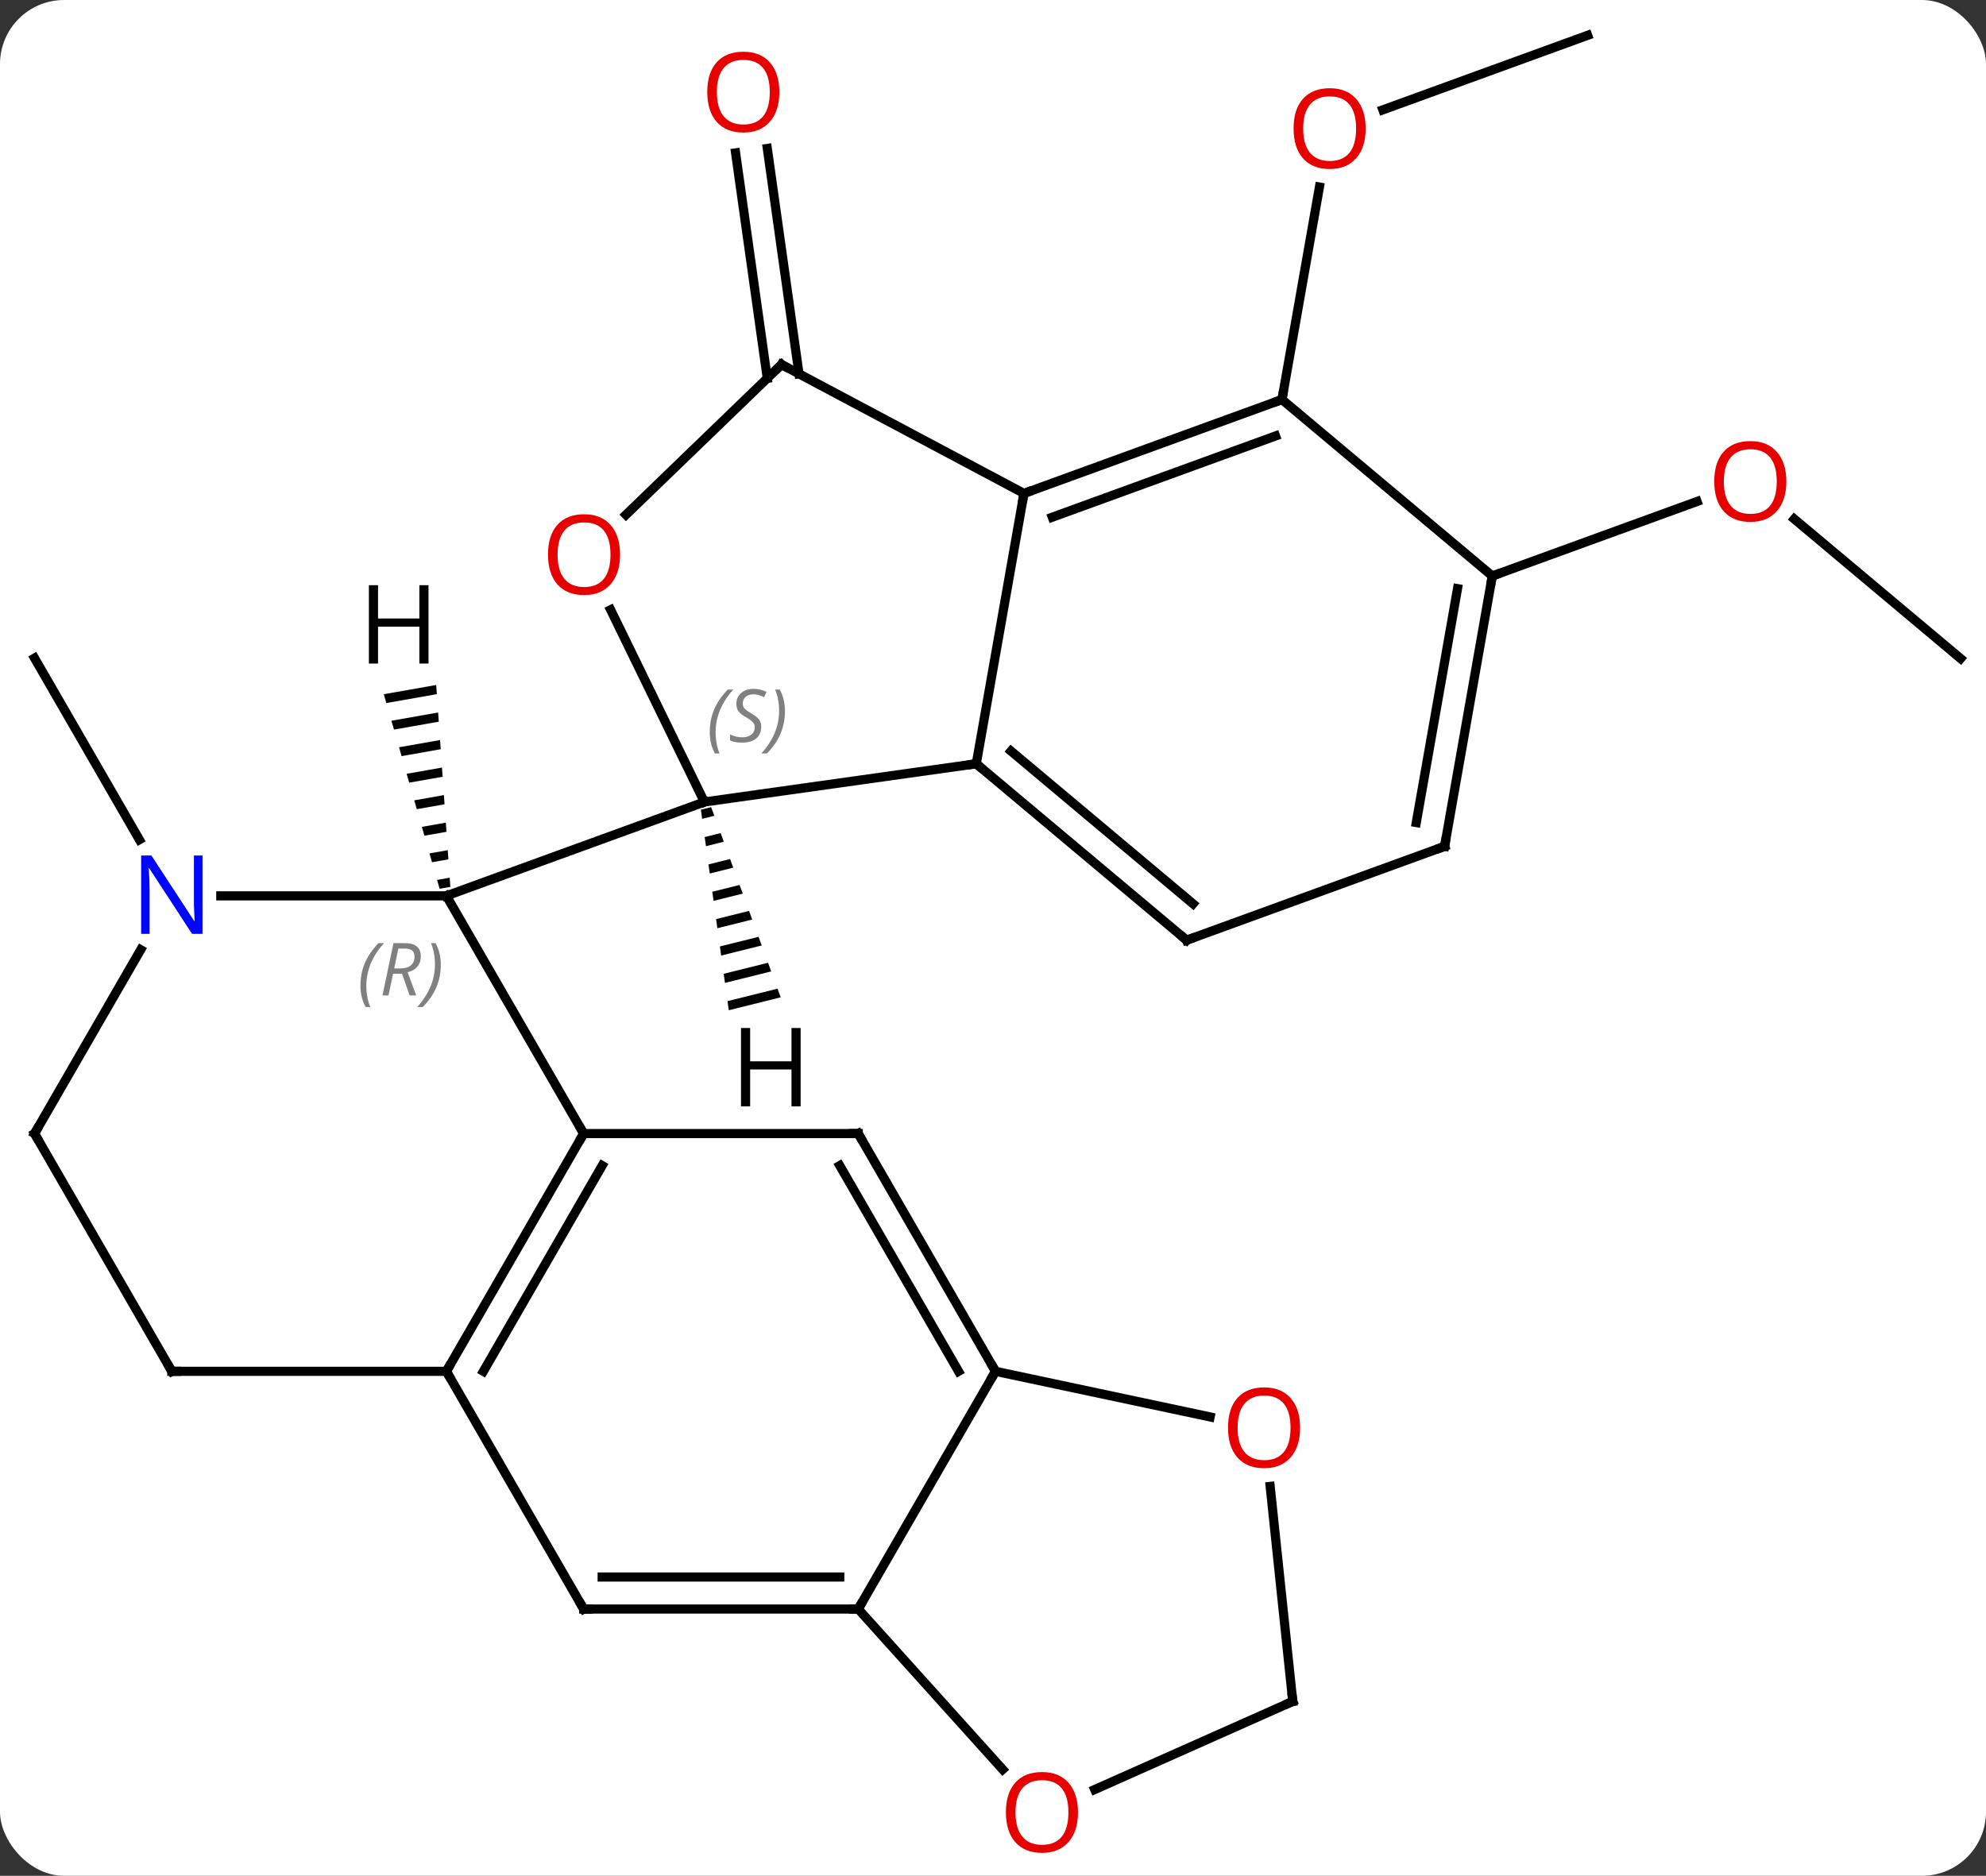 <svg width="217" viewBox="0 0 217 205" style="fill-opacity:1; color-rendering:auto; color-interpolation:auto; text-rendering:auto; stroke:black; stroke-linecap:square; stroke-miterlimit:10; shape-rendering:auto; stroke-opacity:1; fill:black; stroke-dasharray:none; font-weight:normal; stroke-width:1; font-family:'Open Sans'; font-style:normal; stroke-linejoin:miter; font-size:12; stroke-dashoffset:0; image-rendering:auto;" height="205" class="cas-substance-image" xmlns:xlink="http://www.w3.org/1999/xlink" xmlns="http://www.w3.org/2000/svg"><rect x="0" y="0" width="217" height="205" fill="#333333" stroke="none"/><svg class="cas-substance-single-component"><rect y="0" x="0" width="217" stroke="none" ry="7" rx="7" height="205" fill="white" class="cas-substance-group"/><svg y="0" x="0" width="217" viewBox="0 0 217 205" style="fill:black;" height="205" class="cas-substance-single-component-image"><svg><g><g transform="translate(109,101)" style="text-rendering:geometricPrecision; color-rendering:optimizeQuality; color-interpolation:linearRGB; stroke-linecap:butt; image-rendering:optimizeQuality;"><line y2="-9.234" y1="-29.076" x2="-93.769" x1="-105.225" style="fill:none;"/><line y2="-59.658" y1="-84.291" x2="-25.163" x1="-28.626" style="fill:none;"/><line y2="-60.145" y1="-84.778" x2="-21.697" x1="-25.16" style="fill:none;"/><line y2="-97.14" y1="-88.997" x2="64.473" x1="42.099" style="fill:none;"/><line y2="-57.336" y1="-80.559" x2="31.074" x1="35.168" style="fill:none;"/><line y2="-29.031" y1="-44.28" x2="105.225" x1="87.05" style="fill:none;"/><line y2="-38.052" y1="-46.195" x2="54.054" x1="76.428" style="fill:none;"/><line y2="-17.532" y1="-13.356" x2="-2.328" x1="-32.034" style="fill:none;"/><line y2="-34.363" y1="-13.356" x2="-42.281" x1="-32.034" style="fill:none;"/><line y2="-3.096" y1="-13.356" x2="-60.225" x1="-32.034" style="fill:none;"/><line y2="-47.076" y1="-17.532" x2="2.883" x1="-2.328" style="fill:none;"/><line y2="1.752" y1="-17.532" x2="20.655" x1="-2.328" style="fill:none;"/><line y2="-2.228" y1="-18.914" x2="21.357" x1="1.47" style="fill:none;"/><line y2="-61.161" y1="-44.745" x2="-23.607" x1="-40.604" style="fill:none;"/><line y2="-61.161" y1="-47.076" x2="-23.607" x1="2.883" style="fill:none;"/><line y2="-57.336" y1="-47.076" x2="31.074" x1="2.883" style="fill:none;"/><line y2="-53.356" y1="-44.478" x2="30.372" x1="5.979" style="fill:none;"/><line y2="-8.508" y1="1.752" x2="48.846" x1="20.655" style="fill:none;"/><line y2="-38.052" y1="-57.336" x2="54.054" x1="31.074" style="fill:none;"/><line y2="-38.052" y1="-8.508" x2="54.054" x1="48.846" style="fill:none;"/><line y2="-36.67" y1="-11.106" x2="50.256" x1="45.75" style="fill:none;"/><line y2="22.884" y1="-3.096" x2="-45.225" x1="-60.225" style="fill:none;"/><line y2="-3.096" y1="-3.096" x2="-84.873" x1="-60.225" style="fill:none;"/><line y2="48.867" y1="22.884" x2="-60.225" x1="-45.225" style="fill:none;"/><line y2="48.867" y1="26.384" x2="-56.184" x1="-43.204" style="fill:none;"/><line y2="22.884" y1="22.884" x2="-15.225" x1="-45.225" style="fill:none;"/><line y2="22.884" y1="2.792" x2="-105.225" x1="-93.625" style="fill:none;"/><line y2="74.847" y1="48.867" x2="-45.225" x1="-60.225" style="fill:none;"/><line y2="48.867" y1="48.867" x2="-90.225" x1="-60.225" style="fill:none;"/><line y2="48.867" y1="22.884" x2="-0.225" x1="-15.225" style="fill:none;"/><line y2="48.867" y1="26.384" x2="-4.266" x1="-17.246" style="fill:none;"/><line y2="48.867" y1="22.884" x2="-90.225" x1="-105.225" style="fill:none;"/><line y2="74.847" y1="74.847" x2="-15.225" x1="-45.225" style="fill:none;"/><line y2="71.347" y1="71.347" x2="-17.246" x1="-43.204" style="fill:none;"/><line y2="74.847" y1="48.867" x2="-15.225" x1="-0.225" style="fill:none;"/><line y2="53.851" y1="48.867" x2="23.224" x1="-0.225" style="fill:none;"/><line y2="92.376" y1="74.847" x2="0.558" x1="-15.225" style="fill:none;"/><line y2="84.939" y1="61.445" x2="32.253" x1="29.784" style="fill:none;"/><line y2="84.939" y1="94.573" x2="32.253" x1="10.613" style="fill:none;"/><path style="stroke:none;" d="M-31.297 -12.788 L-32.418 -12.509 L-32.28 -11.512 L-32.28 -11.512 L-30.951 -11.843 L-31.297 -12.788 ZM-30.261 -9.954 L-32.003 -9.52 L-31.864 -8.524 L-31.864 -8.524 L-29.915 -9.009 L-30.261 -9.954 ZM-29.225 -7.12 L-31.587 -6.532 L-31.449 -5.536 L-28.879 -6.175 L-29.225 -7.12 ZM-28.189 -4.286 L-31.172 -3.543 L-31.033 -2.547 L-27.843 -3.341 L-27.843 -3.341 L-28.189 -4.286 ZM-27.153 -1.452 L-30.756 -0.555 L-30.618 0.441 L-26.807 -0.507 L-27.153 -1.452 ZM-26.116 1.382 L-30.341 2.433 L-30.341 2.433 L-30.202 3.43 L-25.771 2.327 L-25.771 2.327 L-26.116 1.382 ZM-25.08 4.216 L-29.925 5.422 L-29.787 6.418 L-24.735 5.161 L-25.08 4.216 ZM-24.044 7.05 L-29.51 8.41 L-29.51 8.41 L-29.371 9.406 L-29.371 9.406 L-23.699 7.995 L-23.699 7.995 L-24.044 7.05 Z"/><path style="stroke:none;" d="M-61.339 -26.142 L-67.063 -25.131 L-67.063 -25.131 L-66.785 -24.165 L-61.269 -25.139 L-61.269 -25.139 L-61.339 -26.142 ZM-61.128 -23.133 L-66.231 -22.232 L-65.954 -21.265 L-61.058 -22.13 L-61.058 -22.13 L-61.128 -23.133 ZM-60.918 -20.124 L-65.399 -19.332 L-65.399 -19.332 L-65.122 -18.366 L-60.847 -19.121 L-60.847 -19.121 L-60.918 -20.124 ZM-60.707 -17.115 L-64.568 -16.433 L-64.291 -15.466 L-64.291 -15.466 L-60.637 -16.112 L-60.637 -16.112 L-60.707 -17.115 ZM-60.497 -14.106 L-63.736 -13.534 L-63.736 -13.534 L-63.459 -12.567 L-63.459 -12.567 L-60.426 -13.103 L-60.497 -14.106 ZM-60.286 -11.097 L-62.904 -10.634 L-62.904 -10.634 L-62.627 -9.668 L-62.627 -9.668 L-60.216 -10.094 L-60.216 -10.094 L-60.286 -11.097 ZM-60.076 -8.088 L-62.073 -7.735 L-61.796 -6.768 L-60.005 -7.085 L-60.005 -7.085 L-60.076 -8.088 ZM-59.865 -5.079 L-61.241 -4.835 L-60.964 -3.869 L-59.795 -4.075 L-59.865 -5.079 Z"/></g><g transform="translate(109,101)" style="fill:rgb(230,0,0); text-rendering:geometricPrecision; color-rendering:optimizeQuality; image-rendering:optimizeQuality; font-family:'Open Sans'; stroke:rgb(230,0,0); color-interpolation:linearRGB;"><path style="stroke:none;" d="M-23.846 -90.937 Q-23.846 -88.875 -24.885 -87.695 Q-25.924 -86.515 -27.767 -86.515 Q-29.658 -86.515 -30.689 -87.68 Q-31.721 -88.844 -31.721 -90.953 Q-31.721 -93.047 -30.689 -94.195 Q-29.658 -95.344 -27.767 -95.344 Q-25.908 -95.344 -24.877 -94.172 Q-23.846 -93 -23.846 -90.937 ZM-30.674 -90.937 Q-30.674 -89.203 -29.931 -88.297 Q-29.189 -87.39 -27.767 -87.39 Q-26.346 -87.39 -25.619 -88.289 Q-24.892 -89.187 -24.892 -90.937 Q-24.892 -92.672 -25.619 -93.562 Q-26.346 -94.453 -27.767 -94.453 Q-29.189 -94.453 -29.931 -93.555 Q-30.674 -92.656 -30.674 -90.937 Z"/><path style="stroke:none;" d="M40.219 -86.95 Q40.219 -84.888 39.18 -83.708 Q38.141 -82.528 36.298 -82.528 Q34.407 -82.528 33.376 -83.692 Q32.344 -84.857 32.344 -86.966 Q32.344 -89.06 33.376 -90.208 Q34.407 -91.357 36.298 -91.357 Q38.157 -91.357 39.188 -90.185 Q40.219 -89.013 40.219 -86.95 ZM33.391 -86.95 Q33.391 -85.216 34.134 -84.31 Q34.876 -83.403 36.298 -83.403 Q37.719 -83.403 38.446 -84.302 Q39.173 -85.2 39.173 -86.95 Q39.173 -88.685 38.446 -89.575 Q37.719 -90.466 36.298 -90.466 Q34.876 -90.466 34.134 -89.567 Q33.391 -88.669 33.391 -86.95 Z"/><path style="stroke:none;" d="M86.183 -48.382 Q86.183 -46.32 85.143 -45.14 Q84.104 -43.96 82.261 -43.96 Q80.37 -43.96 79.339 -45.124 Q78.308 -46.289 78.308 -48.398 Q78.308 -50.492 79.339 -51.64 Q80.37 -52.789 82.261 -52.789 Q84.12 -52.789 85.151 -51.617 Q86.183 -50.445 86.183 -48.382 ZM79.354 -48.382 Q79.354 -46.648 80.097 -45.742 Q80.839 -44.835 82.261 -44.835 Q83.683 -44.835 84.409 -45.734 Q85.136 -46.632 85.136 -48.382 Q85.136 -50.117 84.409 -51.007 Q83.683 -51.898 82.261 -51.898 Q80.839 -51.898 80.097 -50.999 Q79.354 -50.101 79.354 -48.382 Z"/></g><g transform="translate(109,101)" style="font-size:8.4px; fill:gray; text-rendering:geometricPrecision; image-rendering:optimizeQuality; color-rendering:optimizeQuality; font-family:'Open Sans'; font-style:italic; stroke:gray; color-interpolation:linearRGB;"><path style="stroke:none;" d="M-31.448 -20.983 Q-31.448 -22.311 -30.979 -23.436 Q-30.511 -24.561 -29.479 -25.639 L-28.87 -25.639 Q-29.839 -24.576 -30.323 -23.404 Q-30.807 -22.233 -30.807 -20.998 Q-30.807 -19.67 -30.37 -18.654 L-30.886 -18.654 Q-31.448 -19.686 -31.448 -20.983 ZM-25.826 -21.576 Q-25.826 -20.748 -26.372 -20.295 Q-26.919 -19.842 -27.919 -19.842 Q-28.326 -19.842 -28.638 -19.897 Q-28.951 -19.951 -29.232 -20.092 L-29.232 -20.748 Q-28.607 -20.42 -27.904 -20.42 Q-27.279 -20.42 -26.904 -20.717 Q-26.529 -21.014 -26.529 -21.529 Q-26.529 -21.842 -26.732 -22.068 Q-26.935 -22.295 -27.497 -22.623 Q-28.091 -22.951 -28.318 -23.279 Q-28.544 -23.608 -28.544 -24.061 Q-28.544 -24.795 -28.029 -25.256 Q-27.513 -25.717 -26.669 -25.717 Q-26.294 -25.717 -25.958 -25.639 Q-25.622 -25.561 -25.247 -25.389 L-25.513 -24.795 Q-25.763 -24.951 -26.083 -25.037 Q-26.404 -25.123 -26.669 -25.123 Q-27.201 -25.123 -27.521 -24.85 Q-27.841 -24.576 -27.841 -24.108 Q-27.841 -23.904 -27.771 -23.756 Q-27.701 -23.608 -27.56 -23.475 Q-27.419 -23.342 -26.997 -23.092 Q-26.435 -22.748 -26.232 -22.553 Q-26.029 -22.358 -25.927 -22.123 Q-25.826 -21.889 -25.826 -21.576 ZM-23.231 -23.295 Q-23.231 -21.967 -23.708 -20.834 Q-24.184 -19.701 -25.2 -18.654 L-25.809 -18.654 Q-23.872 -20.811 -23.872 -23.295 Q-23.872 -24.623 -24.309 -25.639 L-23.794 -25.639 Q-23.231 -24.576 -23.231 -23.295 Z"/></g><g transform="translate(109,101)" style="stroke-linecap:butt; font-size:8.4px; text-rendering:geometricPrecision; image-rendering:optimizeQuality; color-rendering:optimizeQuality; font-family:'Open Sans'; font-style:italic; color-interpolation:linearRGB; stroke-miterlimit:5;"><path style="fill:none;" d="M-1.945 -17.211 L-2.328 -17.532 L-2.823 -17.462"/></g><g transform="translate(109,101)" style="stroke-linecap:butt; fill:rgb(230,0,0); text-rendering:geometricPrecision; color-rendering:optimizeQuality; image-rendering:optimizeQuality; font-family:'Open Sans'; stroke:rgb(230,0,0); color-interpolation:linearRGB; stroke-miterlimit:5;"><path style="stroke:none;" d="M-41.248 -40.39 Q-41.248 -38.328 -42.288 -37.148 Q-43.327 -35.968 -45.17 -35.968 Q-47.061 -35.968 -48.092 -37.133 Q-49.123 -38.297 -49.123 -40.406 Q-49.123 -42.5 -48.092 -43.648 Q-47.061 -44.797 -45.17 -44.797 Q-43.311 -44.797 -42.28 -43.625 Q-41.248 -42.453 -41.248 -40.39 ZM-48.077 -40.39 Q-48.077 -38.656 -47.334 -37.75 Q-46.592 -36.843 -45.17 -36.843 Q-43.748 -36.843 -43.022 -37.742 Q-42.295 -38.64 -42.295 -40.39 Q-42.295 -42.125 -43.022 -43.015 Q-43.748 -43.906 -45.17 -43.906 Q-46.592 -43.906 -47.334 -43.008 Q-48.077 -42.109 -48.077 -40.39 Z"/><path style="fill:none; stroke:black;" d="M3.353 -47.247 L2.883 -47.076 L2.796 -46.584"/><path style="fill:none; stroke:black;" d="M20.272 1.431 L20.655 1.752 L21.125 1.581"/><path style="fill:none; stroke:black;" d="M-23.967 -60.814 L-23.607 -61.161 L-23.166 -60.926"/><path style="fill:none; stroke:black;" d="M30.604 -57.165 L31.074 -57.336 L31.161 -57.828"/><path style="fill:none; stroke:black;" d="M48.376 -8.337 L48.846 -8.508 L48.933 -9"/><path style="fill:none; stroke:black;" d="M53.967 -37.56 L54.054 -38.052 L54.524 -38.223"/></g><g transform="translate(109,101)" style="stroke-linecap:butt; font-size:8.4px; fill:gray; text-rendering:geometricPrecision; image-rendering:optimizeQuality; color-rendering:optimizeQuality; font-family:'Open Sans'; font-style:italic; stroke:gray; color-interpolation:linearRGB; stroke-miterlimit:5;"><path style="stroke:none;" d="M-69.614 6.728 Q-69.614 5.4 -69.145 4.275 Q-68.676 3.15 -67.645 2.072 L-67.035 2.072 Q-68.004 3.135 -68.489 4.306 Q-68.973 5.478 -68.973 6.713 Q-68.973 8.041 -68.535 9.056 L-69.051 9.056 Q-69.614 8.025 -69.614 6.728 ZM-66.053 5.416 L-66.553 7.791 L-67.21 7.791 L-66.007 2.072 L-64.757 2.072 Q-63.022 2.072 -63.022 3.51 Q-63.022 4.869 -64.46 5.26 L-63.522 7.791 L-64.241 7.791 L-65.069 5.416 L-66.053 5.416 ZM-65.475 2.666 Q-65.866 4.588 -65.928 4.838 L-65.272 4.838 Q-64.522 4.838 -64.116 4.51 Q-63.71 4.181 -63.71 3.557 Q-63.71 3.088 -63.968 2.877 Q-64.225 2.666 -64.819 2.666 L-65.475 2.666 ZM-60.836 4.416 Q-60.836 5.744 -61.313 6.877 Q-61.789 8.01 -62.805 9.056 L-63.414 9.056 Q-61.477 6.9 -61.477 4.416 Q-61.477 3.088 -61.914 2.072 L-61.399 2.072 Q-60.836 3.135 -60.836 4.416 Z"/><path style="fill:none; stroke:black;" d="M-45.475 23.317 L-45.225 22.884 L-45.475 22.451"/></g><g transform="translate(109,101)" style="stroke-linecap:butt; fill:rgb(0,5,255); text-rendering:geometricPrecision; color-rendering:optimizeQuality; image-rendering:optimizeQuality; font-family:'Open Sans'; stroke:rgb(0,5,255); color-interpolation:linearRGB; stroke-miterlimit:5;"><path style="stroke:none;" d="M-86.873 1.06 L-88.014 1.06 L-92.702 -6.127 L-92.748 -6.127 Q-92.655 -4.862 -92.655 -3.815 L-92.655 1.06 L-93.577 1.06 L-93.577 -7.502 L-92.452 -7.502 L-87.78 -0.346 L-87.733 -0.346 Q-87.733 -0.502 -87.78 -1.362 Q-87.827 -2.221 -87.811 -2.596 L-87.811 -7.502 L-86.873 -7.502 L-86.873 1.06 Z"/><path style="fill:none; stroke:black;" d="M-59.975 48.434 L-60.225 48.867 L-59.975 49.3"/><path style="fill:none; stroke:black;" d="M-15.725 22.884 L-15.225 22.884 L-14.975 23.317"/><path style="fill:none; stroke:black;" d="M-104.975 22.451 L-105.225 22.884 L-104.975 23.317"/><path style="fill:none; stroke:black;" d="M-45.475 74.414 L-45.225 74.847 L-44.725 74.847"/><path style="fill:none; stroke:black;" d="M-89.725 48.867 L-90.225 48.867 L-90.475 48.434"/><path style="fill:none; stroke:black;" d="M-0.475 48.434 L-0.225 48.867 L-0.475 49.3"/><path style="fill:none; stroke:black;" d="M-15.725 74.847 L-15.225 74.847 L-14.975 74.414"/><path style="fill:rgb(230,0,0); stroke:none;" d="M33.056 55.034 Q33.056 57.096 32.016 58.276 Q30.977 59.456 29.134 59.456 Q27.243 59.456 26.212 58.291 Q25.18 57.127 25.18 55.018 Q25.18 52.924 26.212 51.776 Q27.243 50.627 29.134 50.627 Q30.993 50.627 32.024 51.799 Q33.056 52.971 33.056 55.034 ZM26.227 55.034 Q26.227 56.768 26.97 57.674 Q27.712 58.581 29.134 58.581 Q30.555 58.581 31.282 57.682 Q32.009 56.784 32.009 55.034 Q32.009 53.299 31.282 52.409 Q30.555 51.518 29.134 51.518 Q27.712 51.518 26.97 52.416 Q26.227 53.315 26.227 55.034 Z"/><path style="fill:rgb(230,0,0); stroke:none;" d="M8.786 97.07 Q8.786 99.132 7.746 100.312 Q6.707 101.492 4.864 101.492 Q2.973 101.492 1.942 100.328 Q0.91 99.163 0.91 97.054 Q0.91 94.96 1.942 93.812 Q2.973 92.663 4.864 92.663 Q6.723 92.663 7.754 93.835 Q8.786 95.007 8.786 97.07 ZM1.957 97.07 Q1.957 98.804 2.7 99.71 Q3.442 100.617 4.864 100.617 Q6.285 100.617 7.012 99.718 Q7.739 98.82 7.739 97.07 Q7.739 95.335 7.012 94.445 Q6.285 93.554 4.864 93.554 Q3.442 93.554 2.7 94.453 Q1.957 95.351 1.957 97.07 Z"/><path style="fill:none; stroke:black;" d="M32.201 84.442 L32.253 84.939 L31.796 85.142"/><path style="fill:black; stroke:none;" d="M-21.519 19.909 L-22.519 19.909 L-22.519 15.878 L-27.035 15.878 L-27.035 19.909 L-28.035 19.909 L-28.035 11.347 L-27.035 11.347 L-27.035 14.987 L-22.519 14.987 L-22.519 11.347 L-21.519 11.347 L-21.519 19.909 Z"/><path style="fill:black; stroke:none;" d="M-62.178 -28.484 L-63.178 -28.484 L-63.178 -32.515 L-67.694 -32.515 L-67.694 -28.484 L-68.694 -28.484 L-68.694 -37.046 L-67.694 -37.046 L-67.694 -33.406 L-63.178 -33.406 L-63.178 -37.046 L-62.178 -37.046 L-62.178 -28.484 Z"/></g></g></svg></svg></svg></svg>